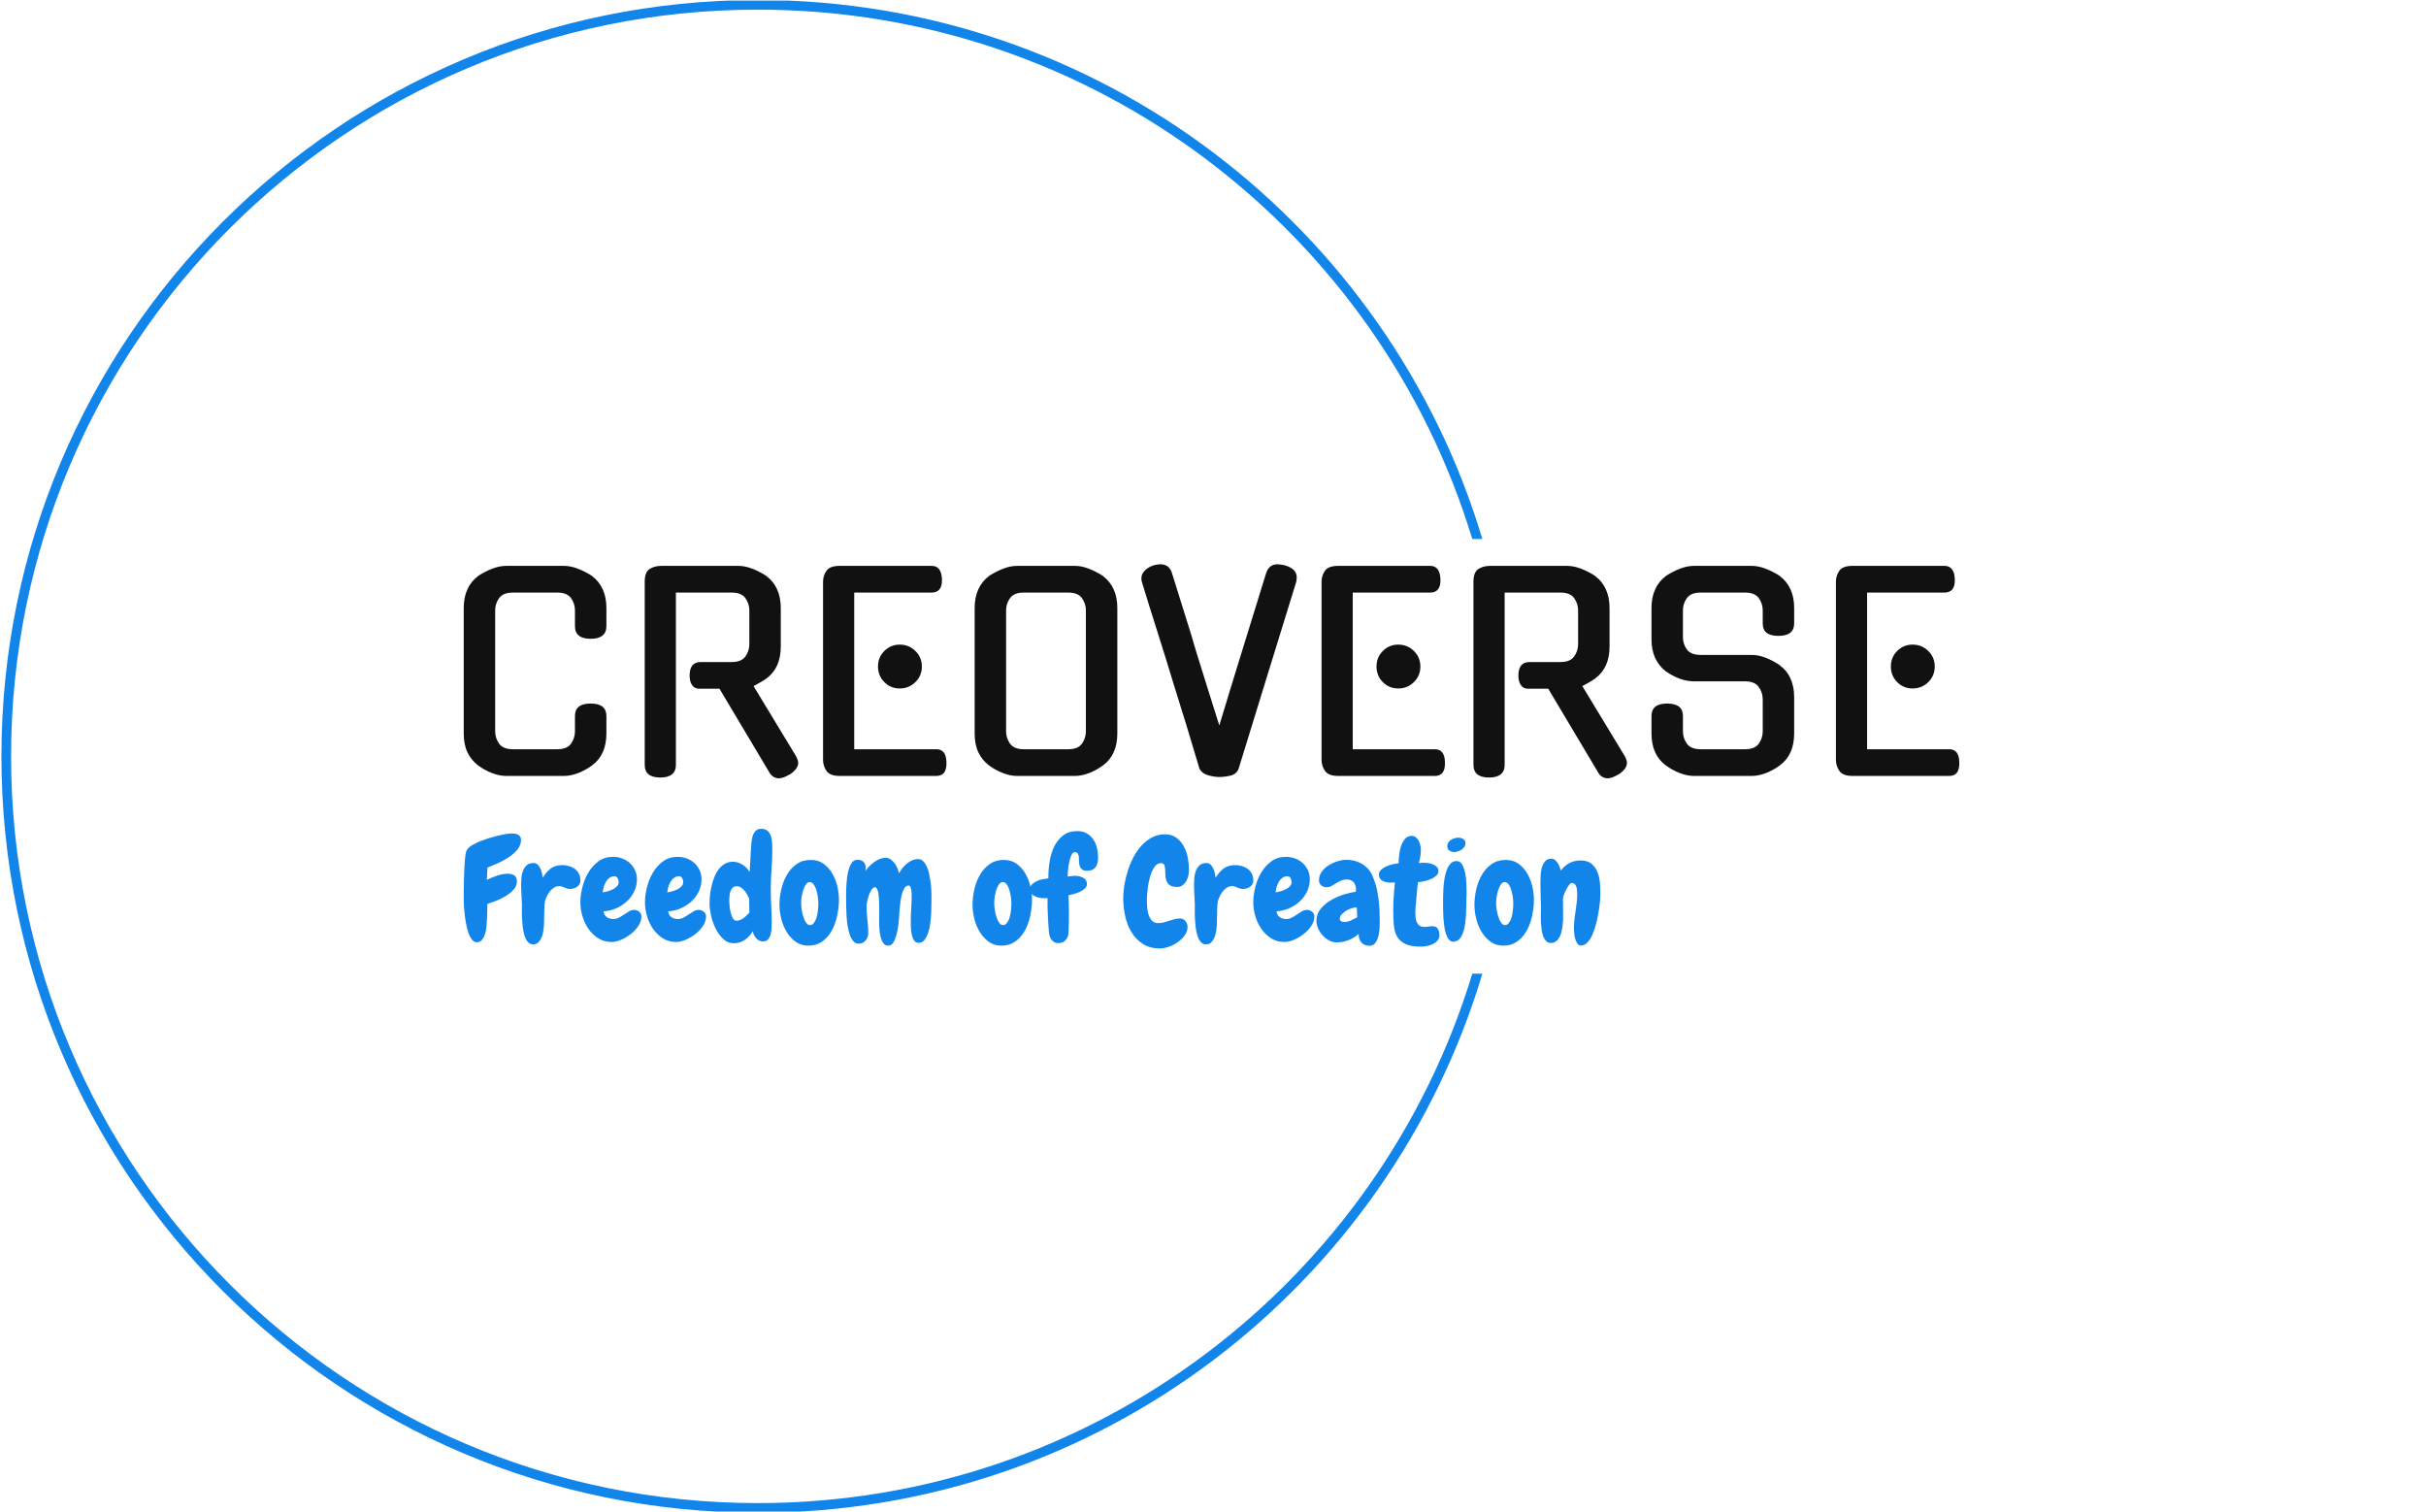<svg xmlns="http://www.w3.org/2000/svg" version="1.1" xmlns:xlink="http://www.w3.org/1999/xlink" xmlns:svgjs="http://svgjs.dev/svgjs" width="1000" height="623" viewBox="0 0 1000 623"><g transform="matrix(1,0,0,1,-0.606,0.252)"><svg viewBox="0 0 396 247" data-background-color="#ffffff" preserveAspectRatio="xMidYMid meet" height="623" width="1000" xmlns="http://www.w3.org/2000/svg" xmlns:xlink="http://www.w3.org/1999/xlink"><defs></defs><g id="tight-bounds" transform="matrix(1,0,0,1,0.24,-0.1)"><svg viewBox="0 0 395.52 247.2" height="247.2" width="395.52"><g><svg></svg></g><g><svg viewBox="0 0 395.52 247.2" height="247.2" width="395.52"><g transform="matrix(1,0,0,1,75.544,92.211)"><svg viewBox="0 0 244.431 62.777" height="62.777" width="244.431"><g><svg viewBox="0 0 244.431 62.777" height="62.777" width="244.431"><g><svg viewBox="0 0 244.431 62.777" height="62.777" width="244.431"><g><svg viewBox="0 0 244.431 62.777" height="62.777" width="244.431"><g><svg viewBox="0 0 244.431 62.777" height="62.777" width="244.431"><g><svg viewBox="0 0 244.431 34.974" height="34.974" width="244.431"><g transform="matrix(1,0,0,1,0,0)"><svg width="244.431" viewBox="3.95 -40 283.035 40.5" height="34.974" data-palette-color="#111111"><path d="M30.95-11.3L30.95-8Q30.95-3.95 28.25-1.95L28.25-1.95Q26.95-1 25.58-0.48 24.2 0.05 22.9 0.05L22.9 0.05 12 0.05Q10.7 0.05 9.33-0.48 7.95-1 6.65-1.95L6.65-1.95Q5.35-2.95 4.65-4.42 3.95-5.9 3.95-8L3.95-8 3.95-31.75Q3.95-33.75 4.65-35.27 5.35-36.8 6.65-37.75L6.65-37.75 6.6-37.75Q7.9-38.6 9.3-39.15 10.7-39.7 12-39.7L12-39.7 22.9-39.7Q24.2-39.7 25.6-39.15 27-38.6 28.3-37.75L28.3-37.75 28.25-37.75Q29.55-36.8 30.25-35.27 30.95-33.75 30.95-31.75L30.95-31.75 30.95-28.3Q30.95-25.9 27.95-25.9L27.95-25.9Q25-25.9 25-28.3L25-28.3 25-31.3Q25-32.55 24.25-33.6 23.5-34.65 21.65-34.65L21.65-34.65 13.25-34.65Q11.4-34.65 10.65-33.6 9.9-32.55 9.9-31.3L9.9-31.3 9.9-8.4Q9.9-7.1 10.65-6.05 11.4-5 13.25-5L13.25-5 21.65-5Q23.5-5 24.25-6.05 25-7.1 25-8.4L25-8.4 25-11.3Q25-13.65 27.95-13.65L27.95-13.65Q30.95-13.65 30.95-11.3L30.95-11.3ZM61.8-0.6L52.35-16.45 48.5-16.45Q47.65-16.45 47.17-17.13 46.7-17.8 46.7-18.95L46.7-18.95Q46.7-21.5 48.8-21.5L48.8-21.5 54.65-21.5Q56.5-21.5 57.25-22.55 58-23.6 58-24.85L58-24.85 58-31.3Q58-32.55 57.25-33.6 56.5-34.65 54.65-34.65L54.65-34.65 44.1-34.65 44.1-2.05Q44.1 0.35 41.15 0.35L41.15 0.35Q38.2 0.35 38.2-2.05L38.2-2.05 38.2-36.7Q38.2-38.5 39.12-39.1 40.05-39.7 41.35-39.7L41.35-39.7 55.9-39.7Q57.2-39.7 58.6-39.15 60-38.6 61.3-37.75L61.3-37.75 61.25-37.75Q62.55-36.8 63.25-35.27 63.95-33.75 63.95-31.75L63.95-31.75 63.95-24.45Q63.95-20.4 61.25-18.4L61.25-18.4Q60.7-18 60.07-17.65 59.45-17.3 58.8-16.95L58.8-16.95 66.8-3.75Q66.95-3.5 67.1-3.1 67.25-2.7 67.25-2.45L67.25-2.45Q67.25-1.25 65.55-0.15L65.55-0.15 65.55-0.2Q64.4 0.5 63.6 0.5L63.6 0.5Q62.45 0.5 61.75-0.65L61.75-0.65 61.8-0.6ZM93.4 0.05L75.1 0.05Q73.25 0.05 72.6-0.9 71.95-1.85 71.95-3L71.95-3 71.95-36.7Q71.95-37.85 72.6-38.78 73.25-39.7 75.1-39.7L75.1-39.7 92.5-39.7Q94.35-39.7 94.45-37.2L94.45-37.2Q94.55-34.65 92.5-34.65L92.5-34.65 77.85-34.65 77.85-5 93.4-5Q95.25-5 95.3-2.55L95.3-2.55Q95.4 0.05 93.4 0.05L93.4 0.05ZM90.65-20.65L90.65-20.65Q90.65-18.9 89.42-17.7 88.2-16.5 86.45-16.5L86.45-16.5Q84.75-16.5 83.55-17.7 82.35-18.9 82.35-20.65L82.35-20.65Q82.35-22.4 83.55-23.6 84.75-24.8 86.45-24.8L86.45-24.8Q88.2-24.8 89.42-23.6 90.65-22.4 90.65-20.65ZM108.69-39.7L119.59-39.7Q120.89-39.7 122.29-39.15 123.69-38.6 124.99-37.75L124.99-37.75 124.94-37.75Q126.24-36.8 126.94-35.27 127.64-33.75 127.64-31.75L127.64-31.75 127.64-8Q127.64-3.95 124.94-1.95L124.94-1.95Q123.64-1 122.27-0.48 120.89 0.05 119.59 0.05L119.59 0.05 108.69 0.05Q107.39 0.05 106.02-0.48 104.64-1 103.34-1.95L103.34-1.95Q102.04-2.95 101.34-4.42 100.64-5.9 100.64-8L100.64-8 100.64-31.75Q100.64-33.75 101.34-35.27 102.04-36.8 103.34-37.75L103.34-37.75 103.29-37.75Q104.59-38.6 105.99-39.15 107.39-39.7 108.69-39.7L108.69-39.7ZM109.94-5L118.34-5Q120.19-5 120.94-6.05 121.69-7.1 121.69-8.4L121.69-8.4 121.69-31.3Q121.69-32.55 120.94-33.6 120.19-34.65 118.34-34.65L118.34-34.65 109.94-34.65Q108.09-34.65 107.34-33.6 106.59-32.55 106.59-31.3L106.59-31.3 106.59-8.4Q106.59-7.1 107.34-6.05 108.09-5 109.94-5L109.94-5ZM146.94 0.25L146.94 0.25Q145.94 0.25 144.81-0.08 143.69-0.4 143.19-1.3L143.19-1.3Q142.04-5.2 140.79-9.3 139.54-13.4 138.29-17.35L138.29-17.35Q136.89-22 135.29-27.03 133.69-32.05 132.29-36.65L132.29-36.65Q131.99-37.75 132.64-38.58 133.29-39.4 134.49-39.8L134.49-39.8Q135.24-40 135.79-40L135.79-40Q137.49-40 137.99-38.3L137.99-38.3 141.69-26.45Q142.19-24.65 142.87-22.5 143.54-20.35 144.24-18.1 144.94-15.85 145.64-13.63 146.34-11.4 146.94-9.5L146.94-9.5Q147.89-12.65 149.01-16.32 150.14-20 151.31-23.8 152.49-27.6 153.64-31.33 154.79-35.05 155.79-38.3L155.79-38.3Q156.34-40 157.94-40L157.94-40Q158.54-40 159.34-39.8L159.34-39.8Q162.09-39.05 161.49-36.65L161.49-36.65Q158.79-27.9 156.04-19 153.29-10.1 150.59-1.3L150.59-1.3Q150.19-0.3 149.12-0.03 148.04 0.25 146.94 0.25ZM187.74 0.05L169.44 0.05Q167.59 0.05 166.94-0.9 166.29-1.85 166.29-3L166.29-3 166.29-36.7Q166.29-37.85 166.94-38.78 167.59-39.7 169.44-39.7L169.44-39.7 186.84-39.7Q188.69-39.7 188.79-37.2L188.79-37.2Q188.89-34.65 186.84-34.65L186.84-34.65 172.19-34.65 172.19-5 187.74-5Q189.59-5 189.64-2.55L189.64-2.55Q189.74 0.05 187.74 0.05L187.74 0.05ZM184.99-20.65L184.99-20.65Q184.99-18.9 183.76-17.7 182.54-16.5 180.79-16.5L180.79-16.5Q179.09-16.5 177.89-17.7 176.69-18.9 176.69-20.65L176.69-20.65Q176.69-22.4 177.89-23.6 179.09-24.8 180.79-24.8L180.79-24.8Q182.54-24.8 183.76-23.6 184.99-22.4 184.99-20.65ZM218.64-0.6L209.19-16.45 205.34-16.45Q204.49-16.45 204.01-17.13 203.54-17.8 203.54-18.95L203.54-18.95Q203.54-21.5 205.64-21.5L205.64-21.5 211.49-21.5Q213.34-21.5 214.09-22.55 214.84-23.6 214.84-24.85L214.84-24.85 214.84-31.3Q214.84-32.55 214.09-33.6 213.34-34.65 211.49-34.65L211.49-34.65 200.94-34.65 200.94-2.05Q200.94 0.35 197.99 0.35L197.99 0.35Q195.04 0.35 195.04-2.05L195.04-2.05 195.04-36.7Q195.04-38.5 195.96-39.1 196.89-39.7 198.19-39.7L198.19-39.7 212.74-39.7Q214.04-39.7 215.44-39.15 216.84-38.6 218.14-37.75L218.14-37.75 218.09-37.75Q219.39-36.8 220.09-35.27 220.79-33.75 220.79-31.75L220.79-31.75 220.79-24.45Q220.79-20.4 218.09-18.4L218.09-18.4Q217.54-18 216.91-17.65 216.29-17.3 215.64-16.95L215.64-16.95 223.64-3.75Q223.79-3.5 223.94-3.1 224.09-2.7 224.09-2.45L224.09-2.45Q224.09-1.25 222.39-0.15L222.39-0.15 222.39-0.2Q221.24 0.5 220.44 0.5L220.44 0.5Q219.29 0.5 218.59-0.65L218.59-0.65 218.64-0.6ZM238.03-22.85L247.68-22.85Q248.98-22.85 250.38-22.3 251.78-21.75 253.08-20.85L253.08-20.85 253.03-20.85Q254.33-19.95 255.03-18.4 255.73-16.85 255.73-14.85L255.73-14.85 255.73-8Q255.73-3.95 253.03-1.95L253.03-1.95Q251.73-1 250.36-0.48 248.98 0.05 247.68 0.05L247.68 0.05 236.78 0.05Q235.48 0.05 234.11-0.48 232.73-1 231.43-1.95L231.43-1.95Q228.73-3.95 228.73-8L228.73-8 228.73-11.3Q228.73-13.65 231.68-13.65L231.68-13.65Q234.68-13.65 234.68-11.3L234.68-11.3 234.68-8.4Q234.68-7.1 235.43-6.05 236.18-5 238.03-5L238.03-5 246.43-5Q248.28-5 249.03-6.05 249.78-7.1 249.78-8.4L249.78-8.4 249.78-14.45Q249.78-15.7 249.03-16.78 248.28-17.85 246.43-17.85L246.43-17.85 236.78-17.85Q234.18-17.85 231.43-19.75L231.43-19.75Q228.73-21.85 228.73-25.8L228.73-25.8 228.73-31.75Q228.73-33.75 229.43-35.27 230.13-36.8 231.43-37.75L231.43-37.75 231.38-37.75Q232.68-38.6 234.08-39.15 235.48-39.7 236.78-39.7L236.78-39.7 247.68-39.7Q248.98-39.7 250.38-39.15 251.78-38.6 253.08-37.75L253.08-37.75 253.03-37.75Q254.33-36.8 255.03-35.27 255.73-33.75 255.73-31.75L255.73-31.75 255.73-28.8Q255.73-26.45 252.73-26.45L252.73-26.45Q249.78-26.45 249.78-28.8L249.78-28.8 249.78-31.3Q249.78-32.55 249.03-33.6 248.28-34.65 246.43-34.65L246.43-34.65 238.03-34.65Q236.18-34.65 235.43-33.6 234.68-32.55 234.68-31.3L234.68-31.3 234.68-26.2Q234.68-24.9 235.43-23.88 236.18-22.85 238.03-22.85L238.03-22.85ZM285.08 0.05L266.78 0.05Q264.93 0.05 264.28-0.9 263.63-1.85 263.63-3L263.63-3 263.63-36.7Q263.63-37.85 264.28-38.78 264.93-39.7 266.78-39.7L266.78-39.7 284.18-39.7Q286.03-39.7 286.13-37.2L286.13-37.2Q286.23-34.65 284.18-34.65L284.18-34.65 269.53-34.65 269.53-5 285.08-5Q286.93-5 286.98-2.55L286.98-2.55Q287.08 0.05 285.08 0.05L285.08 0.05ZM282.33-20.65L282.33-20.65Q282.33-18.9 281.11-17.7 279.88-16.5 278.13-16.5L278.13-16.5Q276.43-16.5 275.23-17.7 274.03-18.9 274.03-20.65L274.03-20.65Q274.03-22.4 275.23-23.6 276.43-24.8 278.13-24.8L278.13-24.8Q279.88-24.8 281.11-23.6 282.33-22.4 282.33-20.65Z" opacity="1" transform="matrix(1,0,0,1,0,0)" fill="#111111" class="undefined-text-0" data-fill-palette-color="primary" id="text-0"></path></svg></g></svg></g><g transform="matrix(1,0,0,1,0,43.23)"><svg viewBox="0 0 185.768 19.547" height="19.547" width="185.768"><g transform="matrix(1,0,0,1,0,0)"><svg width="185.768" viewBox="1.51 -39.11 394.39 41.5" height="19.547" data-palette-color="#1285eb"><path d="M21.39-35.25L21.39-35.25Q21.39-33.4 20.12-31.88 18.85-30.37 17.02-29.17 15.19-27.98 13.18-27.1 11.18-26.22 9.72-25.63L9.72-25.63Q9.72-24.61 9.67-23.54 9.62-22.46 9.52-21.39L9.52-21.39Q11.08-22.17 13.04-22.85 14.99-23.54 16.75-23.54L16.75-23.54Q18.16-23.54 19.07-22.95 19.97-22.36 19.97-20.9L19.97-20.9Q19.97-19.29 18.82-18.02 17.68-16.75 16.06-15.77 14.45-14.79 12.7-14.11 10.94-13.43 9.72-13.04L9.72-13.04Q9.72-11.43 9.67-9.84 9.62-8.25 9.52-6.69L9.52-6.69Q9.47-5.91 9.35-4.74 9.23-3.56 8.86-2.47 8.5-1.37 7.81-0.56 7.13 0.24 6.05 0.24L6.05 0.24Q5.03 0.24 4.3-0.76 3.56-1.76 3.05-3.32 2.54-4.88 2.22-6.81 1.9-8.74 1.73-10.6 1.56-12.45 1.54-14.01 1.51-15.58 1.51-16.41L1.51-16.41Q1.51-17.04 1.54-18.29 1.56-19.53 1.59-21.04 1.61-22.56 1.68-24.22 1.76-25.88 1.86-27.37 1.95-28.86 2.12-30 2.29-31.15 2.54-31.69L2.54-31.69Q3.08-32.76 5.1-33.81 7.13-34.86 9.62-35.67 12.11-36.47 14.48-36.99 16.85-37.5 18.12-37.5L18.12-37.5Q18.7-37.5 19.26-37.43 19.82-37.35 20.31-37.11 20.8-36.87 21.09-36.43 21.39-35.99 21.39-35.25ZM38.57-18.26L38.57-18.26Q37.89-18.21 37.4-18.38 36.91-18.55 36.42-18.75L36.42-18.75Q35.98-18.95 35.54-19.12 35.1-19.29 34.57-19.24L34.57-19.24Q33.59-19.19 32.83-18.7 32.08-18.21 31.47-17.48 30.86-16.75 30.42-15.84 29.98-14.94 29.73-14.06L29.73-14.06Q29.59-13.48 29.51-12.28 29.44-11.08 29.44-9.72L29.44-9.72Q29.39-8.3 29.39-7.03 29.39-5.76 29.29-5.03L29.29-5.03Q29.25-4.25 29.05-3.2 28.85-2.15 28.44-1.22 28.02-0.29 27.34 0.34 26.66 0.98 25.58 0.98L25.58 0.98Q24.75 0.98 24.14 0.49 23.53 0 23.12-0.81 22.7-1.61 22.43-2.69 22.17-3.76 22.02-4.88L22.02-4.88Q21.87-6.05 21.8-7.23 21.73-8.4 21.7-9.45 21.68-10.5 21.7-11.38 21.73-12.26 21.73-12.79L21.73-12.79Q21.68-14.5 21.56-16.24 21.43-17.97 21.43-19.68L21.43-19.68Q21.43-20.75 21.53-22.07 21.63-23.39 22.07-24.54 22.51-25.68 23.36-26.46 24.22-27.25 25.73-27.25L25.73-27.25Q26.56-27.25 27.15-26.71 27.73-26.17 28.1-25.39 28.46-24.61 28.66-23.73 28.85-22.85 28.9-22.12L28.9-22.12Q30.08-24.02 31.54-25.22 33.01-26.42 35.35-26.51L35.35-26.51Q36.52-26.56 37.67-26.29 38.82-26.03 39.77-25.42 40.72-24.8 41.33-23.83 41.94-22.85 41.99-21.53L41.99-21.53Q42.09-19.97 41.06-19.14 40.04-18.31 38.57-18.26ZM63.18-8.69L63.18-8.69Q63.18-7.03 62.13-5.44 61.08-3.86 59.49-2.61 57.91-1.37 56.1-0.61 54.29 0.15 52.78 0.15L52.78 0.15Q50.19 0.15 48.16-1.15 46.14-2.44 44.77-4.44 43.4-6.45 42.7-8.86 41.99-11.28 41.99-13.57L41.99-13.57Q41.99-16.02 42.67-18.8 43.35-21.58 44.75-23.93 46.14-26.27 48.26-27.83 50.39-29.39 53.32-29.39L53.32-29.39Q54.98-29.39 56.49-28.83 58-28.27 59.13-27.25 60.25-26.22 60.93-24.8 61.62-23.39 61.62-21.63L61.62-21.63Q61.62-19.34 60.64-17.33 59.66-15.33 58.05-13.87 56.44-12.4 54.34-11.5 52.24-10.6 50.04-10.5L50.04-10.5Q50.24-9.08 51.19-8.45 52.14-7.81 53.46-7.81L53.46-7.81Q54.44-7.81 55.37-8.3 56.29-8.79 57.17-9.4 58.05-10.01 58.91-10.5 59.76-10.99 60.64-10.99L60.64-10.99Q61.62-10.99 62.4-10.35 63.18-9.72 63.18-8.69ZM55.27-20.65L55.27-20.65Q55.27-21.29 54.93-21.97 54.58-22.66 53.85-22.66L53.85-22.66Q52.78-22.66 52.05-22.09 51.31-21.53 50.83-20.68 50.34-19.82 50.07-18.85 49.8-17.87 49.75-17.04L49.75-17.04Q50.43-17.19 51.39-17.43 52.34-17.68 53.19-18.09 54.05-18.51 54.66-19.14 55.27-19.78 55.27-20.65ZM85.59-8.69L85.59-8.69Q85.59-7.03 84.54-5.44 83.49-3.86 81.9-2.61 80.31-1.37 78.51-0.61 76.7 0.15 75.19 0.15L75.19 0.15Q72.6 0.15 70.57-1.15 68.55-2.44 67.18-4.44 65.81-6.45 65.1-8.86 64.4-11.28 64.4-13.57L64.4-13.57Q64.4-16.02 65.08-18.8 65.76-21.58 67.16-23.93 68.55-26.27 70.67-27.83 72.8-29.39 75.72-29.39L75.72-29.39Q77.39-29.39 78.9-28.83 80.41-28.27 81.54-27.25 82.66-26.22 83.34-24.8 84.03-23.39 84.03-21.63L84.03-21.63Q84.03-19.34 83.05-17.33 82.07-15.33 80.46-13.87 78.85-12.4 76.75-11.5 74.65-10.6 72.45-10.5L72.45-10.5Q72.65-9.08 73.6-8.45 74.55-7.81 75.87-7.81L75.87-7.81Q76.85-7.81 77.78-8.3 78.7-8.79 79.58-9.4 80.46-10.01 81.32-10.5 82.17-10.99 83.05-10.99L83.05-10.99Q84.03-10.99 84.81-10.35 85.59-9.72 85.59-8.69ZM77.68-20.65L77.68-20.65Q77.68-21.29 77.34-21.97 76.99-22.66 76.26-22.66L76.26-22.66Q75.19-22.66 74.46-22.09 73.72-21.53 73.23-20.68 72.75-19.82 72.48-18.85 72.21-17.87 72.16-17.04L72.16-17.04Q72.84-17.19 73.8-17.43 74.75-17.68 75.6-18.09 76.46-18.51 77.07-19.14 77.68-19.78 77.68-20.65ZM108.58-32.13L108.58-32.13Q108.58-28.56 108.32-25.05 108.05-21.53 108.05-17.97L108.05-17.97Q108.05-15.09 108.22-12.26 108.39-9.42 108.39-6.54L108.39-6.54Q108.39-5.76 108.34-4.66 108.29-3.56 108.02-2.54 107.75-1.51 107.14-0.78 106.53-0.05 105.41-0.05L105.41-0.05Q103.95-0.05 102.99-1.15 102.04-2.25 101.8-3.61L101.8-3.61Q100.87-1.86 99.11-0.63 97.35 0.59 95.3 0.59L95.3 0.59Q93.11 0.59 91.52-0.93 89.93-2.44 88.88-4.59 87.83-6.74 87.32-9.08 86.81-11.43 86.81-13.13L86.81-13.13Q86.81-14.36 86.95-15.92 87.1-17.48 87.47-19.09 87.83-20.7 88.42-22.24 89-23.78 89.91-25 90.81-26.22 92.06-26.95 93.3-27.69 94.91-27.69L94.91-27.69Q96.67-27.69 98.28-26.66 99.89-25.63 100.72-24.12L100.72-24.12 101.16-31.88Q101.21-32.81 101.31-34.06 101.41-35.3 101.72-36.43 102.04-37.55 102.72-38.33 103.41-39.11 104.73-39.11L104.73-39.11Q106.14-39.11 106.92-38.43 107.7-37.74 108.07-36.69 108.44-35.64 108.51-34.42 108.58-33.2 108.58-32.13ZM100.62-10.06L100.62-10.45Q100.62-11.57 100.58-12.65 100.53-13.72 100.58-14.84L100.58-14.84Q100.28-15.48 99.89-16.24 99.5-16.99 98.94-17.65 98.38-18.31 97.7-18.75 97.01-19.19 96.23-19.19L96.23-19.19Q95.35-19.19 94.81-18.65 94.28-18.12 94.03-17.36 93.79-16.6 93.72-15.72 93.64-14.84 93.64-14.21L93.64-14.21Q93.64-13.62 93.74-12.48 93.84-11.33 94.11-10.16 94.37-8.98 94.86-8.11 95.35-7.23 96.18-7.23L96.18-7.23Q96.82-7.23 97.45-7.5 98.09-7.76 98.65-8.18 99.21-8.59 99.72-9.11 100.23-9.62 100.62-10.06L100.62-10.06ZM121.08 1.42L121.08 1.42Q118.59 1.42 116.74 0.1 114.88-1.22 113.61-3.27 112.34-5.32 111.71-7.84 111.07-10.35 111.07-12.79L111.07-12.79Q111.07-15.38 111.71-18.14 112.34-20.9 113.66-23.17 114.98-25.44 117.03-26.88 119.08-28.32 121.91-28.32L121.91-28.32Q124.65-28.32 126.57-26.83 128.5-25.34 129.68-23.12 130.85-20.9 131.34-18.26 131.82-15.63 131.68-13.28L131.68-13.28Q131.53-10.69 130.87-8.06 130.21-5.42 128.94-3.32 127.67-1.22 125.72 0.1 123.77 1.42 121.08 1.42ZM121.57-20.65L121.57-20.65Q120.84-20.65 120.28-19.87 119.71-19.09 119.35-17.97 118.98-16.85 118.79-15.6 118.59-14.36 118.59-13.43L118.59-13.43Q118.59-12.26 118.81-10.89 119.03-9.52 119.42-8.37 119.81-7.23 120.37-6.47 120.93-5.71 121.67-5.71L121.67-5.71Q122.45-5.71 123.01-6.45 123.57-7.18 123.91-8.3 124.26-9.42 124.4-10.77 124.55-12.11 124.55-13.28L124.55-13.28Q124.55-14.36 124.35-15.65 124.16-16.94 123.79-18.07 123.43-19.19 122.86-19.92 122.3-20.65 121.57-20.65ZM163.8-16.11L163.8-16.11Q163.8-15.19 163.8-13.6 163.8-12.01 163.73-10.16 163.66-8.3 163.41-6.42 163.17-4.54 162.66-3.03 162.14-1.51 161.36-0.54 160.58 0.44 159.36 0.44L159.36 0.44Q158.29 0.44 157.72-0.46 157.16-1.37 156.92-2.59 156.67-3.81 156.65-5.08 156.63-6.35 156.63-7.08L156.63-7.08Q156.63-9.28 156.77-11.38 156.92-13.48 156.92-15.67L156.92-15.67Q156.92-15.92 156.92-16.55 156.92-17.19 156.82-17.82 156.72-18.46 156.5-18.95 156.28-19.43 155.84-19.43L155.84-19.43Q154.97-19.43 154.43-18.53 153.89-17.63 153.55-16.41 153.21-15.19 153.06-13.99 152.91-12.79 152.87-12.21L152.87-12.21Q152.77-11.57 152.69-10.3 152.62-9.03 152.5-7.52 152.38-6.01 152.11-4.42 151.84-2.83 151.43-1.54 151.01-0.24 150.38 0.59 149.74 1.42 148.81 1.42L148.81 1.42Q147.64 1.42 147.01 0.39 146.37-0.63 146.08-2 145.79-3.37 145.71-4.79 145.64-6.2 145.64-6.98L145.64-6.98Q145.64-7.81 145.66-8.59 145.69-9.38 145.69-10.21L145.69-10.21Q145.69-10.55 145.69-11.33 145.69-12.11 145.66-13.06 145.64-14.01 145.57-15.04 145.49-16.06 145.35-16.92 145.2-17.77 144.91-18.31 144.61-18.85 144.22-18.85L144.22-18.85Q143.59-18.85 143.05-18.04 142.51-17.24 142.12-16.14 141.73-15.04 141.51-13.96 141.29-12.89 141.29-12.4L141.29-12.4 141.29-12.11Q141.29-9.77 141.59-7.52 141.88-5.27 141.88-2.93L141.88-2.93Q141.88-1.56 141-0.42 140.12 0.73 138.56 0.73L138.56 0.73Q137.44 0.73 136.7-0.12 135.97-0.98 135.48-2.34 134.99-3.71 134.73-5.35 134.46-6.98 134.36-8.57 134.26-10.16 134.24-11.45 134.21-12.74 134.21-13.38L134.21-13.38Q134.21-14.11 134.19-15.53 134.16-16.94 134.24-18.6 134.31-20.26 134.51-22 134.7-23.73 135.14-25.15 135.58-26.56 136.29-27.47 137-28.37 138.12-28.37L138.12-28.37Q139.39-28.37 140.19-27.69 141-27 141-25.63L141-25.63Q141-25.34 140.98-25.05 140.95-24.76 140.9-24.51L140.9-24.51Q141.44-25.29 142.22-26.1 143-26.9 143.91-27.56 144.81-28.22 145.83-28.64 146.86-29.05 147.89-29.05L147.89-29.05Q148.86-29.05 149.64-28.52 150.42-27.98 151.01-27.17 151.6-26.37 151.99-25.44 152.38-24.51 152.52-23.68L152.52-23.68Q153.01-24.56 153.72-25.46 154.43-26.37 155.26-27.05 156.09-27.73 157.09-28.17 158.09-28.61 159.16-28.61L159.16-28.61Q160.19-28.61 160.92-27.88 161.65-27.15 162.19-26 162.73-24.85 163.02-23.41 163.32-21.97 163.51-20.58 163.71-19.19 163.75-17.99 163.8-16.8 163.8-16.11ZM188.07 1.42L188.07 1.42Q185.58 1.42 183.72 0.1 181.86-1.22 180.6-3.27 179.33-5.32 178.69-7.84 178.06-10.35 178.06-12.79L178.06-12.79Q178.06-15.38 178.69-18.14 179.33-20.9 180.64-23.17 181.96-25.44 184.01-26.88 186.06-28.32 188.9-28.32L188.9-28.32Q191.63-28.32 193.56-26.83 195.49-25.34 196.66-23.12 197.83-20.9 198.32-18.26 198.81-15.63 198.66-13.28L198.66-13.28Q198.52-10.69 197.86-8.06 197.2-5.42 195.93-3.32 194.66-1.22 192.7 0.1 190.75 1.42 188.07 1.42ZM188.55-20.65L188.55-20.65Q187.82-20.65 187.26-19.87 186.7-19.09 186.33-17.97 185.97-16.85 185.77-15.6 185.58-14.36 185.58-13.43L185.58-13.43Q185.58-12.26 185.8-10.89 186.02-9.52 186.41-8.37 186.8-7.23 187.36-6.47 187.92-5.71 188.65-5.71L188.65-5.71Q189.43-5.71 189.99-6.45 190.56-7.18 190.9-8.3 191.24-9.42 191.39-10.77 191.53-12.11 191.53-13.28L191.53-13.28Q191.53-14.36 191.34-15.65 191.14-16.94 190.78-18.07 190.41-19.19 189.85-19.92 189.29-20.65 188.55-20.65ZM221.61-29.2L221.61-29.2Q221.61-28.27 221.44-27.42 221.27-26.56 220.83-25.93 220.39-25.29 219.66-24.93 218.92-24.56 217.85-24.56L217.85-24.56Q216.63-24.56 216.04-25.05 215.46-25.54 215.24-26.25 215.02-26.95 215.02-27.78 215.02-28.61 214.94-29.32 214.87-30.03 214.58-30.52 214.28-31.01 213.5-31.01L213.5-31.01Q212.77-31.01 212.31-29.88 211.84-28.76 211.55-27.29 211.26-25.83 211.16-24.44 211.06-23.05 211.06-22.56L211.06-22.56Q211.7-22.66 212.28-22.73 212.87-22.8 213.55-22.8L213.55-22.8Q214.24-22.8 214.97-22.66 215.7-22.51 216.33-22.19 216.97-21.88 217.36-21.31 217.75-20.75 217.75-19.92L217.75-19.92Q217.75-19.04 216.99-18.36 216.24-17.68 215.19-17.21 214.14-16.75 213.06-16.46 211.99-16.16 211.35-16.06L211.35-16.06Q211.5-12.7 211.5-9.28L211.5-9.28Q211.5-6.05 211.35-2.93L211.35-2.93Q211.26-1.42 210.3-0.44 209.35 0.54 207.84 0.54L207.84 0.54Q207.01 0.54 206.42 0.22 205.84-0.1 205.45-0.63 205.06-1.17 204.84-1.86 204.62-2.54 204.57-3.27L204.57-3.27Q204.32-6.2 204.18-9.16 204.03-12.11 204.08-15.09L204.08-15.09Q203.74-15.04 203.42-15.04 203.1-15.04 202.76-15.04L202.76-15.04Q202.17-15.04 201.34-15.19 200.51-15.33 199.76-15.7 199-16.06 198.46-16.6 197.93-17.14 197.93-17.97L197.93-17.97Q197.93-19.04 198.63-19.78 199.34-20.51 200.34-20.97 201.34-21.44 202.44-21.63 203.54-21.83 204.37-21.92L204.37-21.92 204.37-22.71Q204.37-25.1 204.81-27.83 205.25-30.57 206.37-32.91 207.5-35.25 209.45-36.79 211.4-38.33 214.43-38.33L214.43-38.33Q216.33-38.33 217.7-37.52 219.07-36.72 219.95-35.42 220.83-34.13 221.22-32.5 221.61-30.86 221.61-29.2ZM253.15-24.85L253.15-24.85Q253.15-23.93 252.93-22.9 252.71-21.88 252.22-21 251.73-20.12 250.95-19.53 250.17-18.95 249.04-18.95L249.04-18.95Q247.34-18.95 246.51-19.56 245.68-20.17 245.33-21.09 244.99-22.02 244.97-23.07 244.94-24.12 244.89-25.05 244.85-25.98 244.58-26.59 244.31-27.2 243.43-27.2L243.43-27.2Q242.45-27.2 241.72-26.49 240.99-25.78 240.45-24.66 239.91-23.54 239.55-22.12 239.18-20.7 238.96-19.31 238.74-17.92 238.64-16.67 238.55-15.43 238.55-14.65L238.55-14.65Q238.55-13.62 238.62-12.21 238.69-10.79 239.08-9.5 239.47-8.2 240.26-7.3 241.04-6.4 242.5-6.4L242.5-6.4Q243.48-6.4 244.41-6.64 245.33-6.88 246.26-7.2 247.19-7.52 248.14-7.76 249.09-8.01 250.07-8.01L250.07-8.01Q251.19-8.01 251.93-7.1 252.66-6.2 252.66-5.08L252.66-5.08Q252.66-3.52 251.68-2.17 250.7-0.83 249.26 0.2 247.82 1.22 246.14 1.81 244.45 2.39 243.09 2.39L243.09 2.39Q239.57 2.39 237.13 0.81 234.69-0.78 233.18-3.3 231.66-5.81 231-8.91 230.34-12.01 230.34-15.09L230.34-15.09Q230.34-17.14 230.73-19.58 231.12-22.02 231.91-24.49 232.69-26.95 233.88-29.25 235.08-31.54 236.69-33.3 238.3-35.06 240.33-36.13 242.36-37.21 244.8-37.21L244.8-37.21Q247.19-37.21 248.8-36.01 250.41-34.81 251.39-32.98 252.37-31.15 252.76-28.98 253.15-26.81 253.15-24.85ZM272.04-18.26L272.04-18.26Q271.36-18.21 270.87-18.38 270.38-18.55 269.89-18.75L269.89-18.75Q269.45-18.95 269.01-19.12 268.57-19.29 268.04-19.24L268.04-19.24Q267.06-19.19 266.3-18.7 265.55-18.21 264.94-17.48 264.33-16.75 263.89-15.84 263.45-14.94 263.2-14.06L263.2-14.06Q263.06-13.48 262.98-12.28 262.91-11.08 262.91-9.72L262.91-9.72Q262.86-8.3 262.86-7.03 262.86-5.76 262.76-5.03L262.76-5.03Q262.71-4.25 262.52-3.2 262.32-2.15 261.91-1.22 261.49-0.29 260.81 0.34 260.13 0.98 259.05 0.98L259.05 0.98Q258.22 0.98 257.61 0.49 257 0 256.59-0.81 256.17-1.61 255.9-2.69 255.63-3.76 255.49-4.88L255.49-4.88Q255.34-6.05 255.27-7.23 255.19-8.4 255.17-9.45 255.15-10.5 255.17-11.38 255.19-12.26 255.19-12.79L255.19-12.79Q255.15-14.5 255.02-16.24 254.9-17.97 254.9-19.68L254.9-19.68Q254.9-20.75 255-22.07 255.1-23.39 255.54-24.54 255.98-25.68 256.83-26.46 257.68-27.25 259.2-27.25L259.2-27.25Q260.03-27.25 260.61-26.71 261.2-26.17 261.57-25.39 261.93-24.61 262.13-23.73 262.32-22.85 262.37-22.12L262.37-22.12Q263.54-24.02 265.01-25.22 266.47-26.42 268.82-26.51L268.82-26.51Q269.99-26.56 271.14-26.29 272.28-26.03 273.24-25.42 274.19-24.8 274.8-23.83 275.41-22.85 275.46-21.53L275.46-21.53Q275.56-19.97 274.53-19.14 273.51-18.31 272.04-18.26ZM296.65-8.69L296.65-8.69Q296.65-7.03 295.6-5.44 294.55-3.86 292.96-2.61 291.37-1.37 289.57-0.61 287.76 0.15 286.25 0.15L286.25 0.15Q283.66 0.15 281.63-1.15 279.61-2.44 278.24-4.44 276.87-6.45 276.16-8.86 275.46-11.28 275.46-13.57L275.46-13.57Q275.46-16.02 276.14-18.8 276.82-21.58 278.21-23.93 279.61-26.27 281.73-27.83 283.85-29.39 286.78-29.39L286.78-29.39Q288.44-29.39 289.96-28.83 291.47-28.27 292.59-27.25 293.72-26.22 294.4-24.8 295.08-23.39 295.08-21.63L295.08-21.63Q295.08-19.34 294.11-17.33 293.13-15.33 291.52-13.87 289.91-12.4 287.81-11.5 285.71-10.6 283.51-10.5L283.51-10.5Q283.71-9.08 284.66-8.45 285.61-7.81 286.93-7.81L286.93-7.81Q287.91-7.81 288.83-8.3 289.76-8.79 290.64-9.4 291.52-10.01 292.37-10.5 293.23-10.99 294.11-10.99L294.11-10.99Q295.08-10.99 295.87-10.35 296.65-9.72 296.65-8.69ZM288.74-20.65L288.74-20.65Q288.74-21.29 288.4-21.97 288.05-22.66 287.32-22.66L287.32-22.66Q286.25-22.66 285.51-22.09 284.78-21.53 284.29-20.68 283.81-19.82 283.54-18.85 283.27-17.87 283.22-17.04L283.22-17.04Q283.9-17.19 284.86-17.43 285.81-17.68 286.66-18.09 287.52-18.51 288.13-19.14 288.74-19.78 288.74-20.65ZM319.35-6.88L319.35-6.88Q319.35-6.01 319.28-4.59 319.2-3.17 318.86-1.83 318.52-0.49 317.79 0.49 317.05 1.46 315.74 1.46L315.74 1.46Q313.93 1.46 312.95 0.29 311.98-0.88 312.03-2.64L312.03-2.64Q310.46-1.27 308.49-0.49 306.51 0.29 304.46 0.29L304.46 0.29Q303.04 0.29 301.77-0.39 300.5-1.07 299.53-2.15 298.55-3.22 297.96-4.57 297.38-5.91 297.38-7.23L297.38-7.23Q297.38-9.57 298.82-11.33 300.26-13.09 302.36-14.33 304.46-15.58 306.83-16.31 309.19-17.04 311.05-17.29L311.05-17.29Q311.05-17.53 311.07-17.72 311.1-17.92 311.1-18.16L311.1-18.16Q311.1-19.68 310.27-20.61 309.44-21.53 307.92-21.53L307.92-21.53Q306.7-21.53 305.82-21.12 304.95-20.7 304.16-20.19 303.38-19.68 302.6-19.26 301.82-18.85 300.84-18.85L300.84-18.85Q299.77-18.85 299.01-19.53 298.26-20.21 298.26-21.29L298.26-21.29Q298.26-22.9 299.21-24.22 300.16-25.54 301.6-26.44 303.04-27.34 304.73-27.86 306.41-28.37 307.83-28.37L307.83-28.37Q309.14-28.37 310.46-28.05 311.78-27.73 312.95-27.08 314.13-26.42 315.08-25.46 316.03-24.51 316.62-23.24L316.62-23.24Q317.49-21.44 318.03-19.41 318.57-17.38 318.86-15.26 319.15-13.13 319.25-11.01 319.35-8.89 319.35-6.88ZM311.54-8.45L311.54-8.45 311.39-11.77Q311.29-11.77 311.2-11.79 311.1-11.82 311-11.82L311-11.82Q310.37-11.82 309.41-11.5 308.46-11.18 307.58-10.62 306.7-10.06 306.09-9.38 305.48-8.69 305.48-7.96L305.48-7.96Q305.48-7.28 305.97-7.03 306.46-6.79 307.09-6.79L307.09-6.79Q308.17-6.79 309.39-7.35 310.61-7.91 311.54-8.45ZM333.65 1.76L333.65 1.76Q330.19 1.76 328.26 0.85 326.33-0.05 325.38-1.71 324.43-3.37 324.23-5.71 324.03-8.06 324.03-10.94L324.03-10.94Q324.03-13.23 324.18-15.55 324.33-17.87 324.62-20.51L324.62-20.51Q323.94-20.51 323.55-20.48 323.16-20.46 322.91-20.46L322.91-20.46Q321.35-20.46 320.2-21.14 319.05-21.83 319.05-23.24L319.05-23.24Q319.05-24.12 319.71-24.8 320.37-25.49 321.4-25.98 322.42-26.46 323.62-26.76 324.82-27.05 325.89-27.15L325.89-27.15Q325.89-28.52 326.09-30.18 326.28-31.84 326.79-33.28 327.31-34.72 328.19-35.69 329.06-36.67 330.43-36.67L330.43-36.67Q331.21-36.67 331.82-36.21 332.43-35.74 332.82-35.03 333.21-34.33 333.41-33.45 333.61-32.57 333.61-31.74L333.61-31.74Q333.61-30.76 333.46-29.74 333.31-28.71 332.92-27.2L332.92-27.2Q333.75-27.29 334.04-27.32 334.34-27.34 334.58-27.34L334.58-27.34Q335.41-27.34 336.32-27.2 337.22-27.05 337.98-26.71 338.73-26.37 339.22-25.81 339.71-25.24 339.71-24.46L339.71-24.46Q339.71-23.58 339-22.9 338.29-22.22 337.22-21.73 336.14-21.24 334.92-20.97 333.7-20.7 332.63-20.61L332.63-20.61Q332.34-18.6 332.21-16.92 332.09-15.23 331.94-13.53L331.94-13.53Q331.85-12.7 331.77-11.84 331.7-10.99 331.7-10.11L331.7-10.11Q331.7-9.47 331.75-8.62 331.8-7.76 332.09-6.98 332.38-6.2 333.02-5.64 333.65-5.08 334.78-5.08L334.78-5.08Q335.46-5.08 336.19-5.2 336.93-5.32 337.66-5.32L337.66-5.32Q338.93-5.32 339.49-4.44 340.05-3.56 340.05-2.2L340.05-2.2Q340.05-1.17 339.44-0.42 338.83 0.34 337.9 0.81 336.97 1.27 335.83 1.51 334.68 1.76 333.65 1.76ZM349.08-34.08L349.08-34.08Q349.08-33.4 348.71-32.86 348.35-32.32 347.76-31.91 347.18-31.49 346.49-31.27 345.81-31.05 345.22-31.05L345.22-31.05Q344.25-31.05 343.51-31.54 342.78-32.03 342.78-33.06L342.78-33.06Q342.78-33.79 343.15-34.35 343.51-34.91 344.05-35.28 344.59-35.64 345.27-35.84 345.96-36.04 346.59-36.04L346.59-36.04Q347.52-36.04 348.3-35.6 349.08-35.16 349.08-34.08ZM349.47-17.48L349.47-17.48Q349.47-16.8 349.47-16.04 349.47-15.28 349.42-14.6L349.42-14.6Q349.37-13.77 349.37-12.38 349.37-10.99 349.28-9.38 349.18-7.76 348.96-6.1 348.74-4.44 348.25-3.08 347.76-1.71 346.96-0.85 346.15 0 344.93 0.05L344.93 0.05Q344 0.1 343.37-0.68 342.73-1.46 342.32-2.71 341.9-3.96 341.71-5.49 341.51-7.03 341.42-8.47 341.32-9.91 341.32-11.13 341.32-12.35 341.32-12.94L341.32-12.94Q341.32-13.72 341.32-15.16 341.32-16.6 341.42-18.26 341.51-19.92 341.78-21.63 342.05-23.34 342.56-24.76 343.08-26.17 343.91-27.05 344.74-27.93 346-27.93L346-27.93Q347.32-27.93 348.01-26.61 348.69-25.29 349.03-23.54 349.37-21.78 349.42-20.04 349.47-18.31 349.47-17.48ZM362.21 1.42L362.21 1.42Q359.72 1.42 357.87 0.1 356.01-1.22 354.74-3.27 353.47-5.32 352.84-7.84 352.2-10.35 352.2-12.79L352.2-12.79Q352.2-15.38 352.84-18.14 353.47-20.9 354.79-23.17 356.11-25.44 358.16-26.88 360.21-28.32 363.04-28.32L363.04-28.32Q365.78-28.32 367.71-26.83 369.64-25.34 370.81-23.12 371.98-20.9 372.47-18.26 372.96-15.63 372.81-13.28L372.81-13.28Q372.66-10.69 372-8.06 371.34-5.42 370.07-3.32 368.81-1.22 366.85 0.1 364.9 1.42 362.21 1.42ZM362.7-20.65L362.7-20.65Q361.97-20.65 361.41-19.87 360.85-19.09 360.48-17.97 360.11-16.85 359.92-15.6 359.72-14.36 359.72-13.43L359.72-13.43Q359.72-12.26 359.94-10.89 360.16-9.52 360.55-8.37 360.94-7.23 361.51-6.47 362.07-5.71 362.8-5.71L362.8-5.71Q363.58-5.71 364.14-6.45 364.7-7.18 365.05-8.3 365.39-9.42 365.53-10.77 365.68-12.11 365.68-13.28L365.68-13.28Q365.68-14.36 365.48-15.65 365.29-16.94 364.92-18.07 364.56-19.19 364-19.92 363.43-20.65 362.7-20.65ZM389.16 1.37L389.16 1.37Q388.33 1.37 387.85 0.61 387.36-0.15 387.11-1.12 386.87-2.1 386.8-3.1 386.72-4.1 386.72-4.64L386.72-4.64Q386.72-6.1 386.89-7.57 387.06-9.03 387.28-10.5 387.5-11.96 387.67-13.43 387.85-14.89 387.85-16.36L387.85-16.36Q387.85-16.94 387.8-17.63 387.75-18.31 387.58-18.92 387.41-19.53 387.02-19.92 386.62-20.31 385.99-20.31L385.99-20.31Q385.55-20.31 385.01-19.6 384.48-18.9 384.01-17.99 383.55-17.09 383.23-16.19 382.91-15.28 382.91-14.84L382.91-14.84Q382.91-13.77 382.94-12.67 382.96-11.57 382.96-10.45L382.96-10.45 382.96-7.62Q382.91-6.74 382.82-5.81 382.72-4.88 382.52-4L382.52-4Q382.38-3.13 382.08-2.32 381.79-1.51 381.33-0.9 380.86-0.29 380.23 0.1 379.59 0.49 378.71 0.49L378.71 0.49Q377.74 0.49 377.1-0.15 376.47-0.78 376.08-1.78 375.69-2.78 375.52-4.03 375.35-5.27 375.27-6.47 375.2-7.67 375.22-8.67 375.25-9.67 375.25-10.25L375.25-10.25 375.25-12.55Q375.25-14.4 375.17-16.21 375.1-18.02 375.1-19.82L375.1-19.82Q375.1-20.8 375.13-22.31 375.15-23.83 375.49-25.27 375.83-26.71 376.62-27.73 377.4-28.76 378.91-28.76L378.91-28.76Q379.59-28.76 380.13-28.32 380.67-27.88 381.08-27.25 381.5-26.61 381.77-25.88 382.04-25.15 382.18-24.61L382.18-24.61Q382.67-25.29 383.33-25.93 383.99-26.56 384.82-27.05 385.65-27.54 386.67-27.83 387.7-28.13 389.02-28.13L389.02-28.13Q391.51-28.13 392.9-26.93 394.29-25.73 394.95-23.95 395.61-22.17 395.76-20.12 395.9-18.07 395.9-16.41L395.9-16.41Q395.9-15.58 395.76-13.94 395.61-12.3 395.29-10.33 394.97-8.35 394.44-6.27 393.9-4.2 393.17-2.49 392.44-0.78 391.43 0.29 390.43 1.37 389.16 1.37Z" opacity="1" transform="matrix(1,0,0,1,0,0)" fill="#1285eb" class="undefined-text-1" data-fill-palette-color="secondary" id="text-1"></path></svg></g></svg></g></svg></g></svg></g></svg></g></svg></g></svg></g><g><path d="M0 123.6c0-68.262 55.338-123.6 123.6-123.6 55.917 0 103.162 37.132 118.421 88.083h-1.648c-15.209-50.068-61.736-86.506-116.773-86.506-67.391 0-122.023 54.632-122.023 122.023 0 67.391 54.632 122.023 122.023 122.023 55.038 0 101.565-36.438 116.773-86.506h1.648c-15.26 50.951-62.504 88.083-118.421 88.083-68.262 0-123.6-55.338-123.6-123.6z" fill="#1285eb" stroke="transparent" data-fill-palette-color="tertiary"></path></g></svg></g></svg><rect width="395.52" height="247.2" fill="none" stroke="none" visibility="hidden"></rect></g></svg></g></svg>